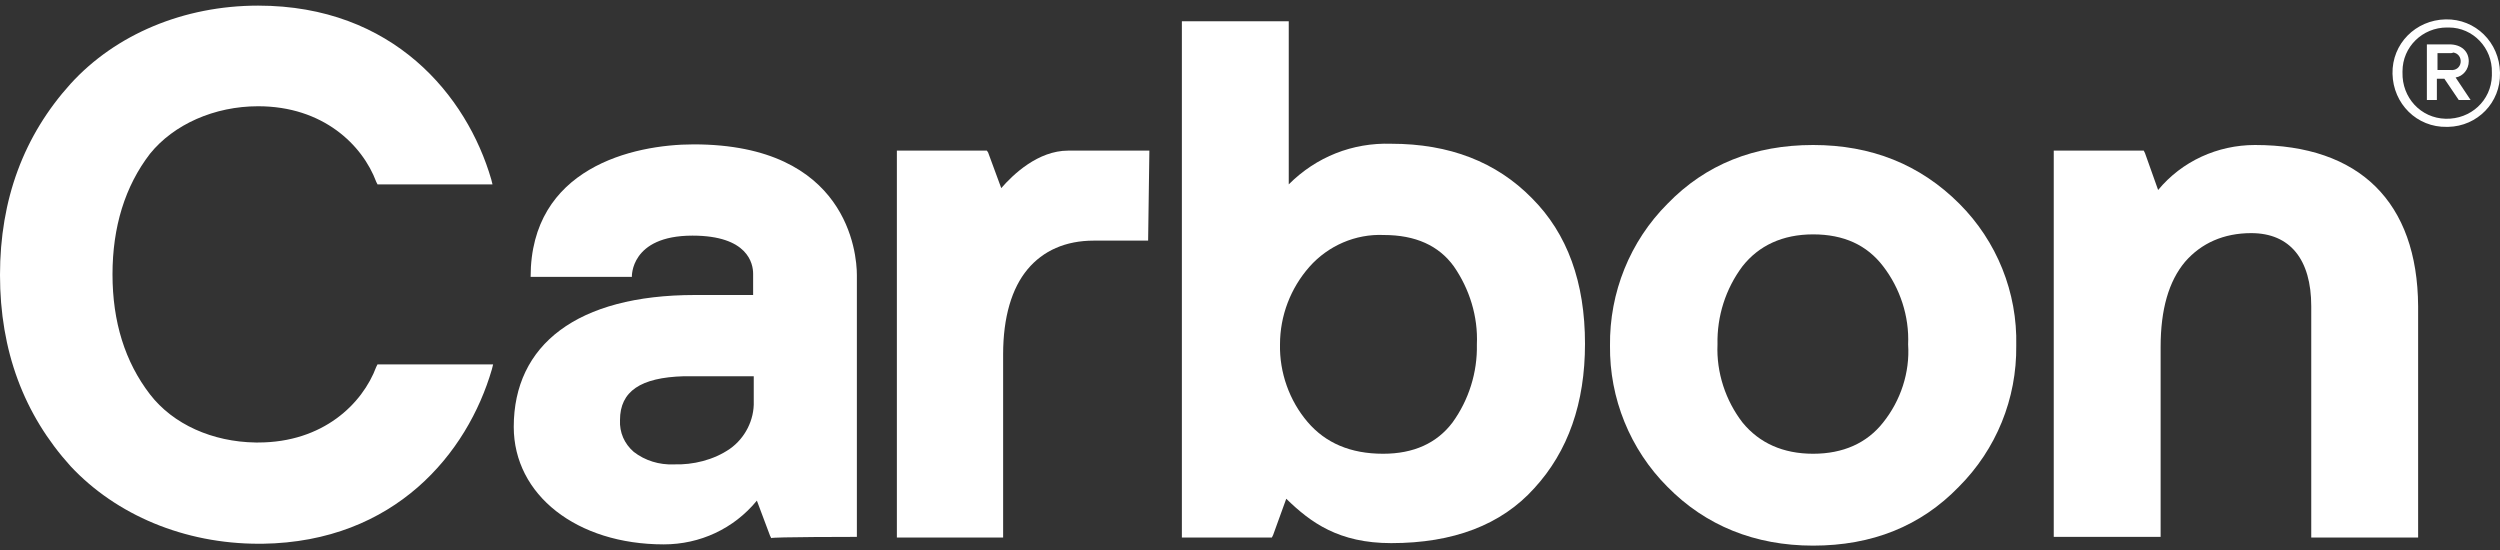 <?xml version="1.0" encoding="utf-8"?>
<!-- Generator: Adobe Illustrator 26.0.0, SVG Export Plug-In . SVG Version: 6.00 Build 0)  -->
<svg version="1.1" id="Layer_1" xmlns="http://www.w3.org/2000/svg" xmlns:xlink="http://www.w3.org/1999/xlink" x="0px" y="0px"
	 viewBox="0 0 400 88" style="enable-background:new 0 0 400 88;" xml:space="preserve">
<rect x="0" y="0" width="400" height="88" fill="#333333" stroke="none"/>
<style type="text/css">
	.st0{fill:#FFFFFF;}
</style>
<g>
	<path class="st0" d="M189.1,3.4V86h14.4l0.2-0.4l2.1-5.8c3.9,3.8,8.4,7.1,16.8,7.1c9.9,0,17.6-2.9,22.9-8.8
		c5.4-5.9,8.1-13.6,8.1-23.1c0-9.8-2.8-17.6-8.5-23.3c-5.7-5.8-13.2-8.7-22.5-8.7c-6.2-0.2-12,2.1-16.4,6.5V3.4H189.1z M209.5,42.7
		c3-3.4,7.4-5.3,11.9-5.1c5.1,0,8.8,1.7,11.2,5c2.5,3.6,3.9,8,3.7,12.5c0.1,4.5-1.3,8.9-3.9,12.5c-2.5,3.3-6.2,5-11.1,5
		c-5.2,0-9.2-1.7-12.1-5.1c-2.9-3.4-4.5-7.9-4.4-12.4C204.8,50.5,206.5,46.1,209.5,42.7z"/>
	<path class="st0" d="M290.1,23.2c-9.4,0-17.2,3.1-23.3,9.4c-6,6-9.3,14.2-9.2,22.7c-0.1,8.4,3.2,16.6,9.2,22.6
		c6.1,6.2,14,9.4,23.3,9.4c9.4,0,17.2-3.1,23.3-9.4c6-6,9.3-14.1,9.2-22.6c0.2-8.5-3.1-16.7-9.1-22.7
		C307.2,26.3,299.4,23.2,290.1,23.2z M301.3,67.6c-2.6,3.3-6.4,5-11.2,5c-4.8,0-8.6-1.7-11.3-5c-2.7-3.5-4.2-8-4-12.5
		c-0.1-4.5,1.3-8.9,4-12.5c2.6-3.3,6.4-5.1,11.3-5.1c4.9,0,8.6,1.7,11.2,5.1c2.7,3.5,4.2,8,4,12.5C305.6,59.6,304.1,64.1,301.3,67.6
		z"/>
	<path class="st0" d="M360.8,23.2c-6,0-11.7,2.6-15.5,7.2l-2.1-5.9l-0.2-0.4h-14.4v61.8h17.1V55.5c0-6,1.3-10.5,3.9-13.6
		c2.6-3,6.2-4.6,10.6-4.6c6.2,0,9.6,4.2,9.6,11.7v37h17.1V49C386.8,32.3,377.5,23.2,360.8,23.2z"/>
	<path class="st0" d="M137.1,85.9V44c0-3.5-1.5-20.9-26.1-20.9c-9.8,0-26.1,3.8-26.1,21.2h16.2c0,0-0.3-6.6,9.7-6.6
		c8.9,0,9.7,4.5,9.7,6.1v3.4h-9.3c-18.9,0-29,8-29,21.1c0,10.9,10.1,18.8,24,18.8c5.8,0,11.2-2.5,14.9-7l2.1,5.6l0.2,0.4
		C123.3,85.9,137.1,85.9,137.1,85.9z M116.8,71.8c-2.6,1.8-5.9,2.6-9,2.5c-2.3,0.1-4.6-0.6-6.4-2c-1.5-1.3-2.3-3.1-2.2-5.1
		c0-4.6,3.3-6.8,10.2-7h11.2v4C120.7,67.2,119.2,70.1,116.8,71.8z"/>
	<path class="st0" d="M41.3,17c10.4,0,16.7,6.2,18.9,12.1l0.2,0.4h18.4l-0.2-0.8C74.7,15.3,62.9,0.9,41.3,0.9
		c-11.9,0-22.8,4.6-30,12.5C3.8,21.7,0,31.9,0,44s3.8,22.3,11.3,30.6C18.6,82.4,29.5,87,41.4,87H42c21.2-0.3,32.8-14.5,36.7-27.9
		l0.2-0.8H60.4l-0.2,0.4c-2.2,5.9-8.5,12.1-18.9,12.1h-0.4C34,70.7,27.7,67.9,24,63.1C20,57.9,18,51.5,18,43.9S20,29.8,24,24.6
		C27.8,19.9,34.3,17,41.3,17z"/>
	<path class="st0" d="M183.7,38.5H175c-4.5,0-8.1,1.6-10.6,4.6s-3.9,7.6-3.9,13.6v29.3h-17V24.1h14.4l0.2,0.3l2.1,5.7
		c1.9-2.2,5.9-6,10.7-6h13L183.7,38.5z"/>
	<path class="st0" d="M391.5,20.3c-4.8,0.1-8.6-3.7-8.7-8.5c-0.1-4.8,3.7-8.6,8.5-8.7c4.8-0.1,8.6,3.7,8.7,8.5v0.1
		c0.1,4.7-3.6,8.5-8.3,8.6C391.7,20.3,391.6,20.3,391.5,20.3z M391.5,4.4c-3.9,0-7.1,3.1-7.1,7c0,0.1,0,0.2,0,0.2
		c-0.1,4,2.9,7.3,6.9,7.4c4,0.1,7.3-2.9,7.4-6.9c0-0.2,0-0.4,0-0.5c0.1-3.9-3-7.2-6.9-7.2C391.7,4.4,391.6,4.4,391.5,4.4z
		 M389.9,12.6V16h-1.6V7.1h3.6c1.9,0,3.1,1.1,3.1,2.7c0,1.3-0.9,2.4-2.1,2.6l2.4,3.6h-1.9l-2.3-3.4L389.9,12.6L389.9,12.6z
		 M392.1,8.5h-2.1v2.7h2.1c0.8,0.1,1.5-0.4,1.6-1.2s-0.4-1.5-1.2-1.6C392.4,8.5,392.2,8.5,392.1,8.5L392.1,8.5z"/>
</g>
</svg>
